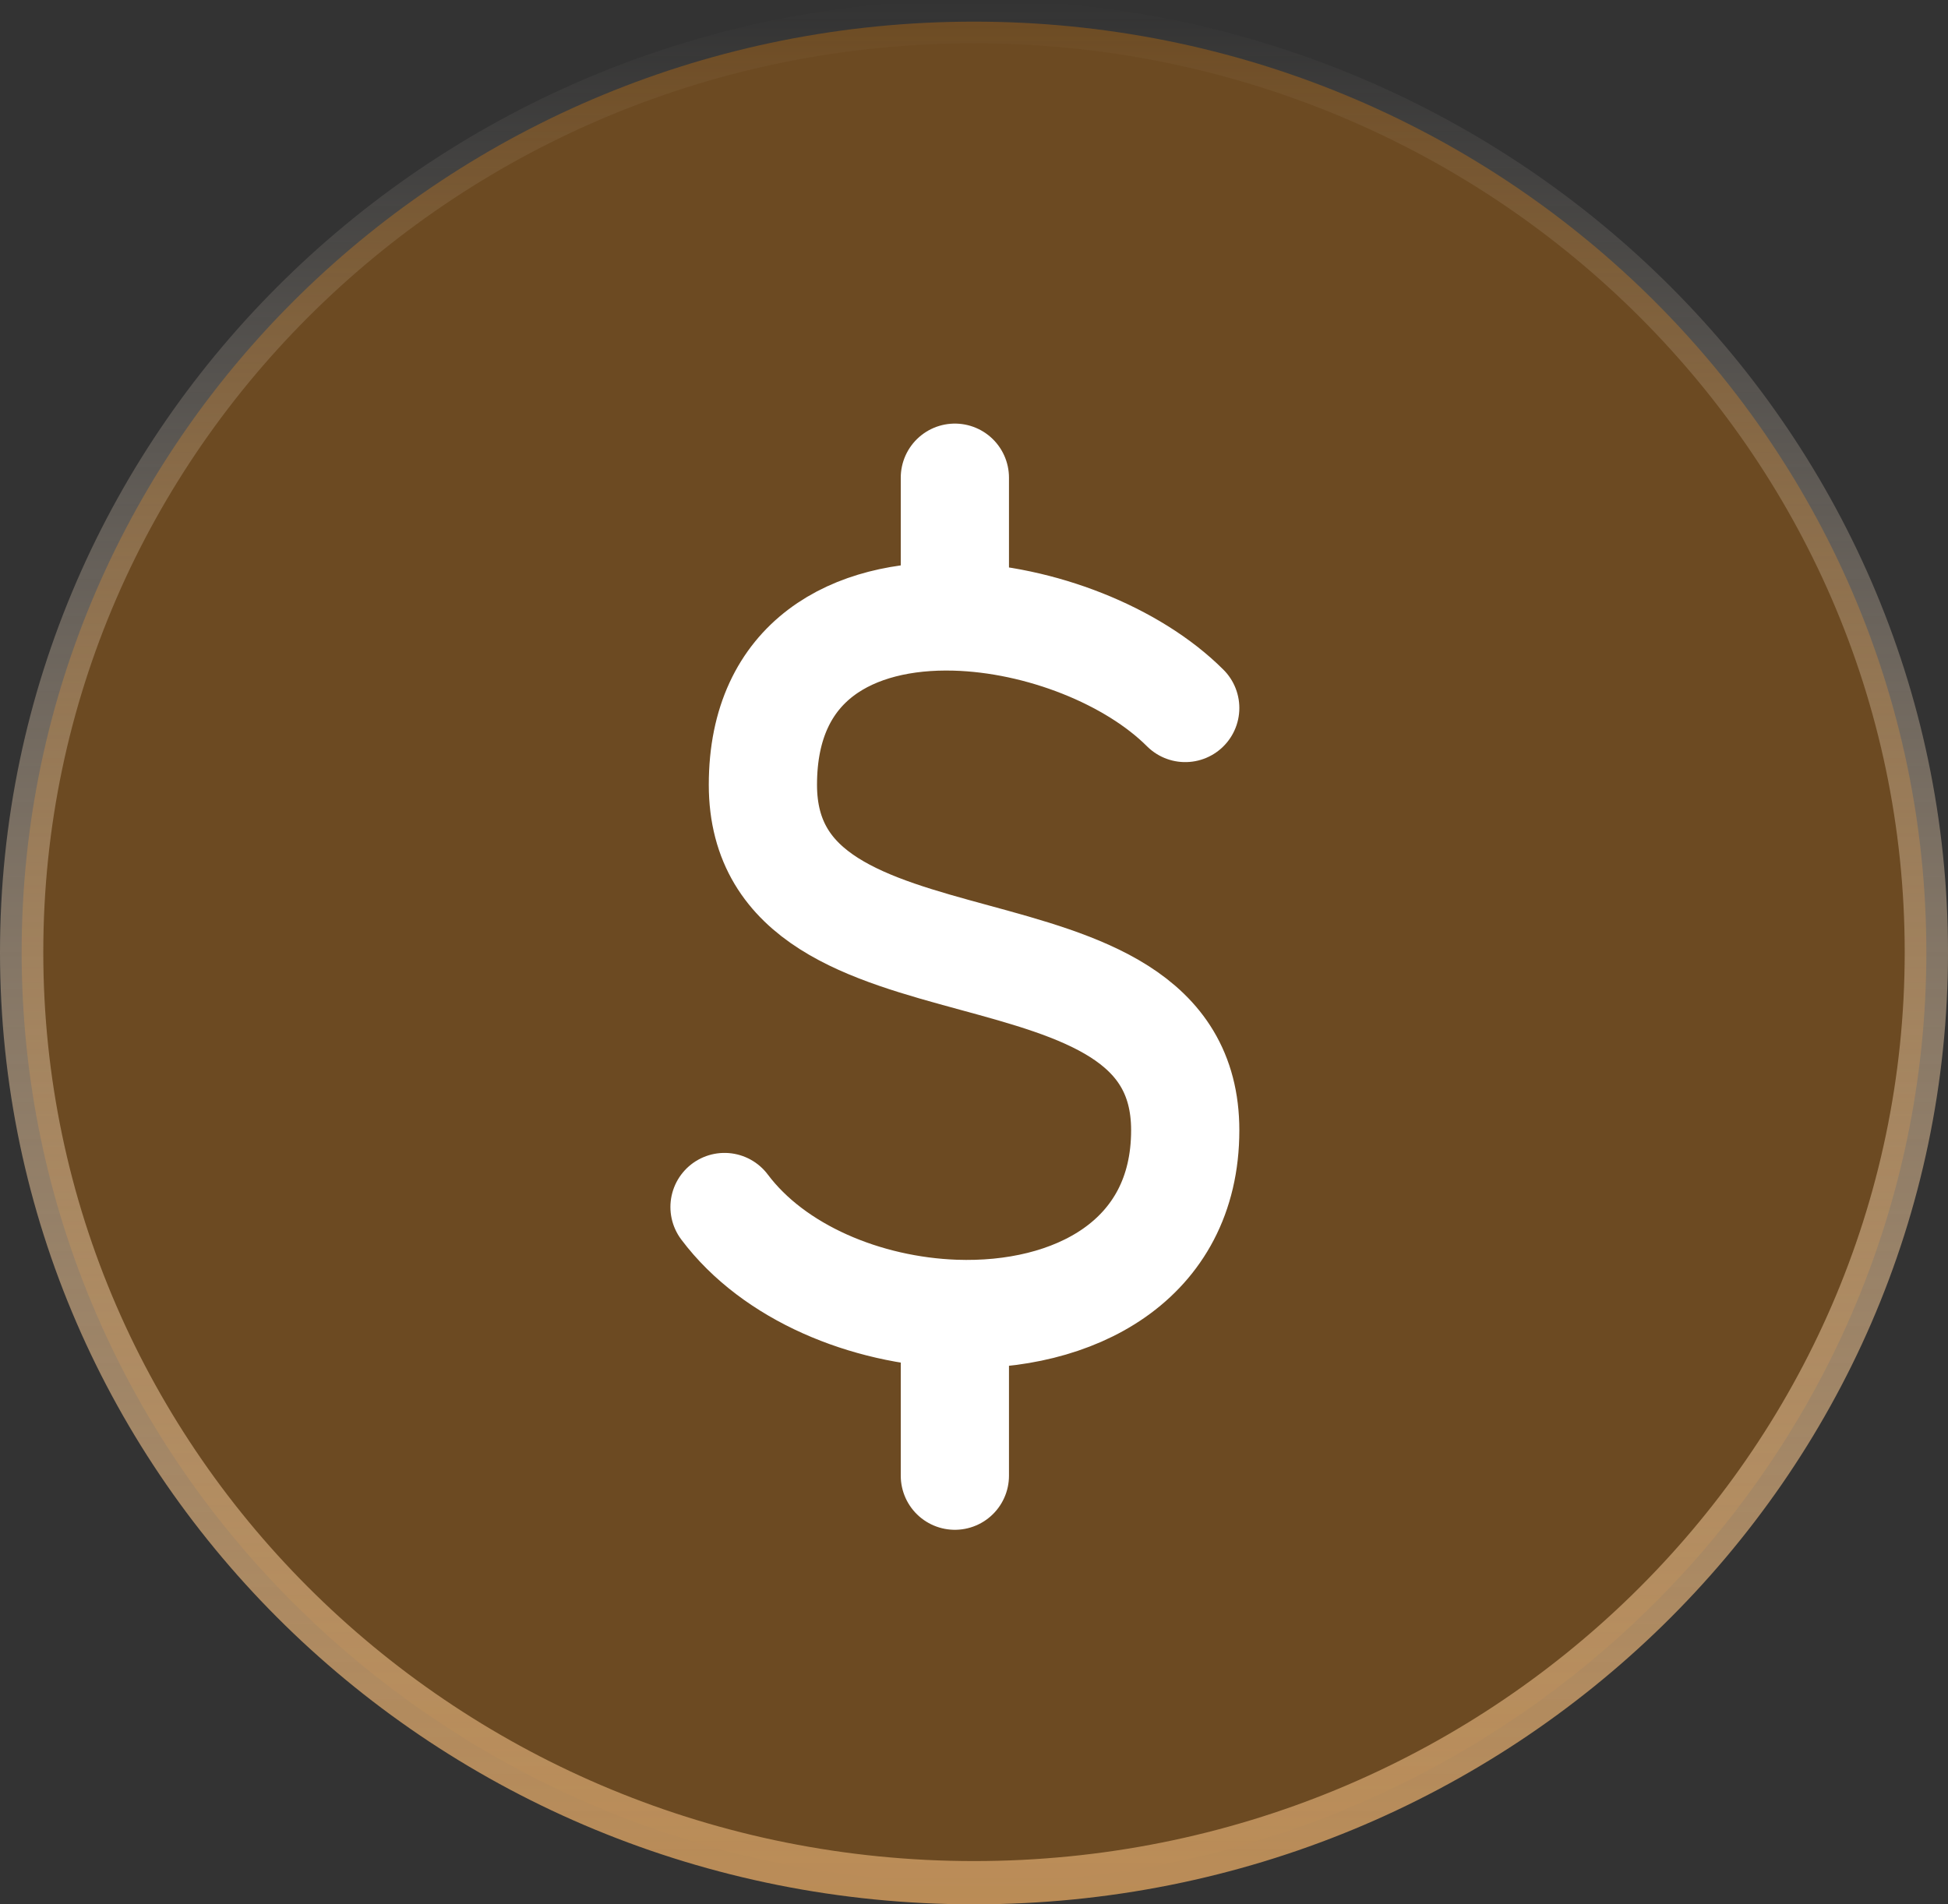 <svg width="90" height="88" viewBox="0 0 90 88" fill="none" xmlns="http://www.w3.org/2000/svg">
<rect x="0" y="0" width="90" height="88" fill="#333333" stroke="none"/>
<path d="M89 44C89 67.727 69.322 87 45 87C20.678 87 1 67.727 1 44C1 20.273 20.678 1 45 1C69.322 1 89 20.273 89 44Z" fill="#6C4A22" stroke="url(#paint0_linear_660_614)" stroke-width="2"/>
<path d="M54.759 32.717C52.329 30.287 48.049 28.597 44.116 28.491M44.116 28.491C39.437 28.365 35.247 30.482 35.247 36.264C35.247 46.907 54.759 41.586 54.759 52.228C54.759 58.298 49.566 60.906 44.116 60.711M44.116 28.491V22.074M33.474 55.776C35.76 58.824 40.011 60.563 44.116 60.711M44.116 60.711V68.192" stroke="white" stroke-width="5" stroke-linecap="round" stroke-linejoin="round"/>
<defs>
<linearGradient id="paint0_linear_660_614" x1="45" y1="0" x2="45" y2="88" gradientUnits="userSpaceOnUse">
<stop stop-color="#EDE5DB" stop-opacity="0"/>
<stop offset="1" stop-color="#BB8C56"/>
</linearGradient>
</defs>
</svg>
